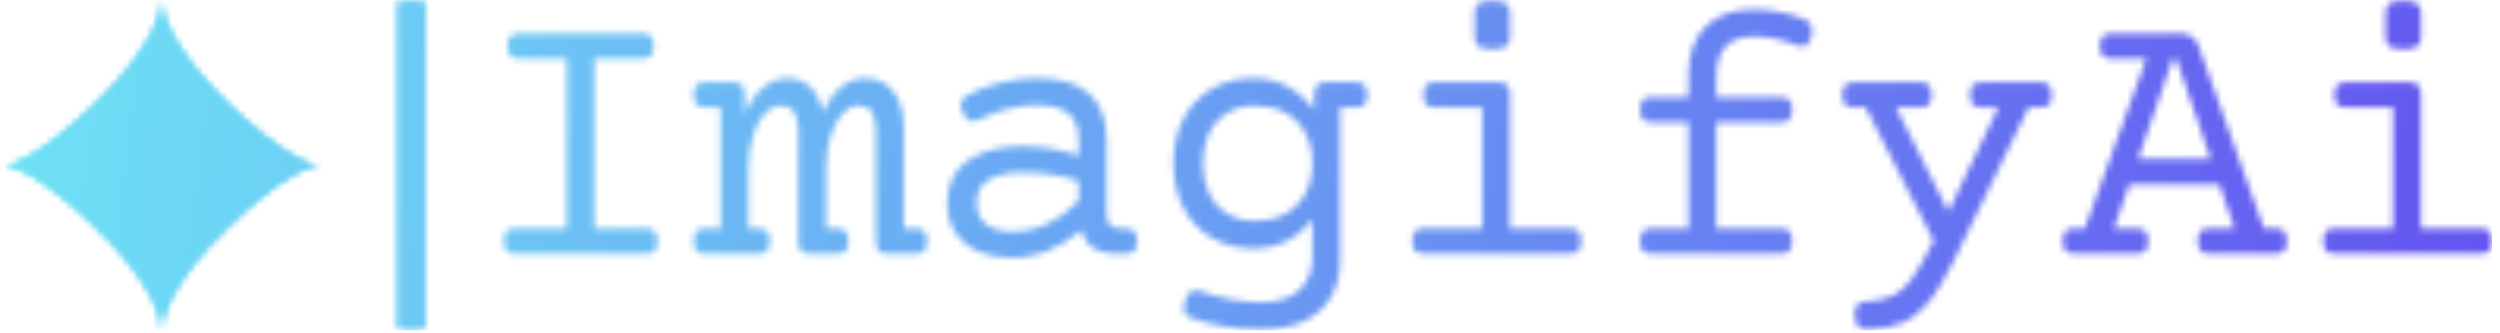 <svg xmlns="http://www.w3.org/2000/svg" version="1.1" xmlns:xlink="http://www.w3.org/1999/xlink" xmlns:svgjs="http://svgjs.dev/svgjs" width="1500" height="200" viewBox="0 0 1500 200"><g transform="matrix(1,0,0,1,-0.909,-0.843)"><svg viewBox="0 0 396 53" data-background-color="#ffffff" preserveAspectRatio="xMidYMid meet" height="200" width="1500" xmlns="http://www.w3.org/2000/svg" xmlns:xlink="http://www.w3.org/1999/xlink"><g id="tight-bounds" transform="matrix(1,0,0,1,0.24,0.223)"><svg viewBox="0 0 395.52 52.553" height="52.553" width="395.52"><g><svg viewBox="0 0 494.752 65.739" height="52.553" width="395.52"><g></g><g transform="matrix(1,0,0,1,99.232,0.164)"><svg viewBox="0 0 395.52 65.412" height="65.412" width="395.52"><g id="textblocktransform"><svg viewBox="0 0 395.52 65.412" height="65.412" width="395.52" id="textblock"><g><svg viewBox="0 0 395.52 65.412" height="65.412" width="395.52"><g transform="matrix(1,0,0,1,0,0)"><svg width="395.52" viewBox="4.88 -33.28 261.73 43.291" height="65.412" data-palette-color="url(#e5b451e0-23f6-4153-80ea-729086a0b68a)"></svg></g></svg></g></svg></g></svg></g><g transform="matrix(1,0,0,1,0,0.164)"><svg viewBox="0 0 62.449 65.412" height="65.412" width="62.449"><g><svg version="1.0" xmlns="http://www.w3.org/2000/svg" xmlns:xlink="http://www.w3.org/1999/xlink" x="0" y="0" viewBox="0 0 95.471 100" enable-background="new 0 0 95.471 100" xml:space="preserve" width="62.449" height="65.412" class="icon-icon-0" data-fill-palette-color="accent" id="icon-0"></svg></g></svg></g></svg></g><defs></defs><mask id="7f02835f-95b2-4efe-a79a-31b51f663e60"><g id="SvgjsG1081"><svg viewBox="0 0 395.52 52.553" height="52.553" width="395.52"><g><svg viewBox="0 0 494.752 65.739" height="52.553" width="395.52"><g><rect width="5.899" height="65.739" x="77.891" y="0" fill="white" opacity="1" stroke-width="0" stroke="transparent" fill-opacity="1" class="rect-qz-0" rx="1%" id="SvgjsRect1080" data-palette-color="url(#e5b451e0-23f6-4153-80ea-729086a0b68a)"></rect></g><g transform="matrix(1,0,0,1,99.232,0.164)"><svg viewBox="0 0 395.52 65.412" height="65.412" width="395.52"><g id="SvgjsG1079"><svg viewBox="0 0 395.52 65.412" height="65.412" width="395.52" id="SvgjsSvg1078"><g><svg viewBox="0 0 395.52 65.412" height="65.412" width="395.52"><g transform="matrix(1,0,0,1,0,0)"><svg width="395.52" viewBox="4.88 -33.28 261.73 43.291" height="65.412" data-palette-color="url(#e5b451e0-23f6-4153-80ea-729086a0b68a)"><path d="M23.07-28.98Q23.9-28.98 24.26-28.6 24.61-28.22 24.61-27.32L24.61-27.32Q24.61-26.42 24.26-26.04 23.9-25.66 23.07-25.66L23.07-25.66 16.82-25.66 16.82-3.32 23.56-3.32Q24.39-3.32 24.74-2.94 25.1-2.56 25.1-1.66L25.1-1.66Q25.1-0.76 24.74-0.38 24.39 0 23.56 0L23.56 0 6.42 0Q5.59 0 5.24-0.38 4.88-0.76 4.88-1.66L4.88-1.66Q4.88-2.56 5.24-2.94 5.59-3.32 6.42-3.32L6.42-3.32 13.16-3.32 13.16-25.66 6.91-25.66Q6.08-25.66 5.73-26.04 5.37-26.42 5.37-27.32L5.37-27.32Q5.37-28.22 5.73-28.6 6.08-28.98 6.91-28.98L6.91-28.98 23.07-28.98ZM59.06-3.32Q59.89-3.32 60.24-2.94 60.59-2.56 60.59-1.66L60.59-1.66Q60.59-0.76 60.24-0.38 59.89 0 59.06 0L59.06 0 55.42 0Q54.59 0 54.23-0.38 53.88-0.76 53.88-1.66L53.88-1.66 53.88-16.11Q53.88-17.8 53.33-18.64 52.78-19.48 51.56-19.48L51.56-19.48Q50.41-19.48 49.44-18.42 48.46-17.36 47.89-15.47 47.31-13.57 47.31-11.16L47.31-11.16 47.31-3.32 48.7-3.32Q49.53-3.32 49.89-2.94 50.24-2.56 50.24-1.66L50.24-1.66Q50.24-0.76 49.89-0.38 49.53 0 48.7 0L48.7 0 45.19 0Q44.36 0 44-0.38 43.65-0.76 43.65-1.66L43.65-1.66 43.65-16.11Q43.65-17.8 43.1-18.64 42.55-19.48 41.33-19.48L41.33-19.48Q40.18-19.48 39.21-18.42 38.23-17.36 37.66-15.47 37.08-13.57 37.08-11.16L37.08-11.16 37.08-3.32 38.35-3.32Q39.18-3.32 39.54-2.94 39.89-2.56 39.89-1.66L39.89-1.66Q39.89-0.76 39.54-0.38 39.18 0 38.35 0L38.35 0 31.42 0Q30.59 0 30.23-0.38 29.88-0.76 29.88-1.66L29.88-1.66Q29.88-2.56 30.23-2.94 30.59-3.32 31.42-3.32L31.42-3.32 33.42-3.32 33.42-19.24 31.42-19.24Q30.59-19.24 30.23-19.62 29.88-20 29.88-20.9L29.88-20.9Q29.88-21.8 30.23-22.18 30.59-22.56 31.42-22.56L31.42-22.56 35.06-22.56Q35.89-22.56 36.24-22.18 36.59-21.8 36.59-20.9L36.59-20.9 36.59-18.48Q37.64-20.78 39.11-21.94 40.57-23.1 42.28-23.1L42.28-23.1Q43.94-23.1 45.19-21.97 46.43-20.85 46.87-18.68L46.87-18.68Q49.05-23.1 52.49-23.1L52.49-23.1Q53.93-23.1 55.06-22.38 56.2-21.66 56.87-20.18 57.54-18.7 57.54-16.55L57.54-16.55 57.54-3.32 59.06-3.32ZM75.04-23.1Q79.63-23.1 81.93-21.04 84.22-18.99 84.22-14.97L84.22-14.97 84.22-5.25Q84.22-3.32 85.83-3.32L85.83-3.32 86.69-3.32Q87.52-3.32 87.87-2.94 88.23-2.56 88.23-1.66L88.23-1.66Q88.23-0.76 87.87-0.38 87.52 0 86.69 0L86.69 0 85.13 0Q83.54 0 82.4-0.79 81.27-1.59 80.93-3.13L80.93-3.13Q78.93-1.37 76.59-0.42 74.26 0.54 71.65 0.54L71.65 0.54Q69.18 0.54 67.29-0.31 65.4-1.15 64.33-2.76 63.25-4.37 63.25-6.59L63.25-6.59Q63.25-10.45 66.01-12.29 68.77-14.14 73.14-14.14L73.14-14.14Q77.02-14.14 80.56-12.89L80.56-12.89 80.56-14.97Q80.56-17.33 79.23-18.44 77.9-19.56 74.95-19.56L74.95-19.56Q73.12-19.56 71.14-19.04 69.16-18.53 67.38-17.63L67.38-17.63Q66.96-17.41 66.62-17.41L66.62-17.41Q65.82-17.41 65.28-18.58L65.28-18.58Q65.01-19.17 65.01-19.56L65.01-19.56Q65.01-20.41 65.91-20.87L65.91-20.87Q67.96-21.95 70.32-22.52 72.68-23.1 75.04-23.1L75.04-23.1ZM73.16-10.69Q70.36-10.69 68.73-9.73 67.11-8.76 67.11-6.67L67.11-6.67Q67.11-4.88 68.34-3.89 69.58-2.91 71.8-2.91L71.8-2.91Q76.66-2.91 80.56-6.93L80.56-6.93 80.56-9.59Q78.9-10.13 77-10.41 75.09-10.69 73.16-10.69L73.16-10.69ZM103.58-23.1Q105.97-23.1 108-22.02 110.03-20.95 111.56-18.95L111.56-18.95 111.56-20.9Q111.56-21.8 111.92-22.18 112.27-22.56 113.1-22.56L113.1-22.56 116.98-22.56Q117.81-22.56 118.17-22.18 118.52-21.8 118.52-20.9L118.52-20.9Q118.52-20 118.17-19.62 117.81-19.24 116.98-19.24L116.98-19.24 114.98-19.24 114.98 0.73Q114.98 3.64 113.75 5.73 112.52 7.81 110.17 8.91 107.83 10.01 104.53 10.01L104.53 10.01Q102.19 10.01 99.8 9.61 97.4 9.2 95.33 8.45L95.33 8.45Q94.38 8.11 94.38 7.15L94.38 7.15Q94.38 6.76 94.57 6.18L94.57 6.18Q95.01 4.83 95.96 4.83L95.96 4.83Q96.23 4.83 96.5 4.93L96.5 4.93Q98.41 5.62 100.51 6.01 102.6 6.4 104.53 6.4L104.53 6.4Q107.9 6.4 109.61 4.8 111.32 3.2 111.32 0.42L111.32 0.42 111.32-4.49Q108.29-0.68 103.58-0.68L103.58-0.68Q100.55-0.68 98.16-2.04 95.77-3.39 94.4-5.93 93.03-8.47 93.03-11.89L93.03-11.89Q93.03-15.31 94.4-17.85 95.77-20.39 98.16-21.74 100.55-23.1 103.58-23.1L103.58-23.1ZM103.83-19.48Q101.65-19.48 100.09-18.52 98.53-17.55 97.71-15.83 96.89-14.11 96.89-11.89L96.89-11.89Q96.89-9.67 97.71-7.95 98.53-6.23 100.09-5.26 101.65-4.3 103.83-4.3L103.83-4.3Q106-4.3 107.7-5.2 109.39-6.1 110.36-7.82 111.32-9.55 111.32-11.89L111.32-11.89Q111.32-14.23 110.36-15.95 109.39-17.68 107.7-18.58 106-19.48 103.83-19.48L103.83-19.48ZM135.78-22.56Q136.61-22.56 136.97-22.18 137.32-21.8 137.32-20.9L137.32-20.9 137.32-3.32 145.16-3.32Q145.99-3.32 146.34-2.94 146.69-2.56 146.69-1.66L146.69-1.66Q146.69-0.76 146.34-0.38 145.99 0 145.16 0L145.16 0 126.02 0Q125.19 0 124.83-0.38 124.48-0.76 124.48-1.66L124.48-1.66Q124.48-2.56 124.83-2.94 125.19-3.32 126.02-3.32L126.02-3.32 133.66-3.32 133.66-19.24 127.48-19.24Q126.65-19.24 126.3-19.62 125.94-20 125.94-20.9L125.94-20.9Q125.94-21.8 126.3-22.18 126.65-22.56 127.48-22.56L127.48-22.56 135.78-22.56ZM135-33.28Q136.34-33.28 136.83-32.92 137.32-32.57 137.32-31.69L137.32-31.69 137.32-28.52Q137.32-27.64 136.83-27.28 136.34-26.93 135-26.93L135-26.93Q133.66-26.93 133.17-27.28 132.68-27.64 132.68-28.52L132.68-28.52 132.68-31.69Q132.68-32.57 133.17-32.92 133.66-33.28 135-33.28L135-33.28ZM169.42-32.15Q172.69-32.15 175.92-30.91L175.92-30.91Q177.09-30.47 177.09-29.3L177.09-29.3Q177.09-29.03 177.01-28.66L177.01-28.66Q176.67-27.27 175.79-27.27L175.79-27.27Q175.52-27.27 175.21-27.39L175.21-27.39Q172.11-28.59 169.42-28.59L169.42-28.59Q164.49-28.59 164.49-23.29L164.49-23.29 164.49-20.61 172.94-20.61Q173.77-20.61 174.12-20.23 174.47-19.85 174.47-18.95L174.47-18.95Q174.47-18.04 174.12-17.66 173.77-17.29 172.94-17.29L172.94-17.29 164.49-17.29 164.49-3.32 172.94-3.32Q173.77-3.32 174.12-2.94 174.47-2.56 174.47-1.66L174.47-1.66Q174.47-0.76 174.12-0.38 173.77 0 172.94 0L172.94 0 155.99 0Q155.16 0 154.81-0.38 154.46-0.76 154.46-1.66L154.46-1.66Q154.46-2.56 154.81-2.94 155.16-3.32 155.99-3.32L155.99-3.32 160.83-3.32 160.83-17.29 155.99-17.29Q155.16-17.29 154.81-17.66 154.46-18.04 154.46-18.95L154.46-18.95Q154.46-19.85 154.81-20.23 155.16-20.61 155.99-20.61L155.99-20.61 160.83-20.61 160.83-23.61Q160.83-27.64 163.09-29.9 165.34-32.15 169.42-32.15L169.42-32.15ZM207.09-22.56Q207.92-22.56 208.27-22.18 208.63-21.8 208.63-20.9L208.63-20.9Q208.63-20 208.27-19.62 207.92-19.24 207.09-19.24L207.09-19.24 205.58-19.24 195.59 1.22Q194 4.47 192.49 6.32 190.98 8.18 189.08 9.05 187.19 9.91 184.48 10.01L184.48 10.01Q183.63 10.03 183.16 9.58 182.7 9.13 182.7 7.98L182.7 7.98Q182.7 6.4 183.99 6.32L183.99 6.32Q186.34 6.2 187.72 5.54 189.1 4.88 190.26 3.28 191.42 1.68 193.1-1.71L193.1-1.71 184.16-19.24 182.63-19.24Q181.8-19.24 181.44-19.62 181.09-20 181.09-20.9L181.09-20.9Q181.09-21.8 181.44-22.18 181.8-22.56 182.63-22.56L182.63-22.56 191.27-22.56Q192.1-22.56 192.45-22.18 192.81-21.8 192.81-20.9L192.81-20.9Q192.81-20 192.45-19.62 192.1-19.24 191.27-19.24L191.27-19.24 188.14-19.24 195.03-5.52 201.6-19.24 199.42-19.24Q198.59-19.24 198.24-19.62 197.89-20 197.89-20.9L197.89-20.9Q197.89-21.8 198.24-22.18 198.59-22.56 199.42-22.56L199.42-22.56 207.09-22.56ZM225.47-28.98Q226.45-28.98 227.05-28.6 227.64-28.22 227.94-27.39L227.94-27.39 236.55-3.32 238.04-3.32Q238.87-3.32 239.23-2.94 239.58-2.56 239.58-1.66L239.58-1.66Q239.58-0.76 239.23-0.38 238.87 0 238.04 0L238.04 0 229.4 0Q228.57 0 228.22-0.38 227.86-0.76 227.86-1.66L227.86-1.66Q227.86-2.56 228.22-2.94 228.57-3.32 229.4-3.32L229.4-3.32 232.7-3.32 230.7-9.13 218.85-9.13 216.83-3.32 219.78-3.32Q220.61-3.32 220.97-2.94 221.32-2.56 221.32-1.66L221.32-1.66Q221.32-0.76 220.97-0.38 220.61 0 219.78 0L219.78 0 211.63 0Q210.8 0 210.44-0.38 210.09-0.76 210.09-1.66L210.09-1.66Q210.09-2.56 210.44-2.94 210.8-3.32 211.63-3.32L211.63-3.32 213-3.32 221.08-25.66 216.51-25.66Q215.68-25.66 215.33-26.04 214.97-26.42 214.97-27.32L214.97-27.32Q214.97-28.22 215.33-28.6 215.68-28.98 216.51-28.98L216.51-28.98 225.47-28.98ZM225.03-25.66L224.57-25.66 220-12.45 229.57-12.45 225.03-25.66ZM255.69-22.56Q256.52-22.56 256.88-22.18 257.23-21.8 257.23-20.9L257.23-20.9 257.23-3.32 265.07-3.32Q265.9-3.32 266.25-2.94 266.61-2.56 266.61-1.66L266.61-1.66Q266.61-0.76 266.25-0.38 265.9 0 265.07 0L265.07 0 245.93 0Q245.1 0 244.74-0.38 244.39-0.76 244.39-1.66L244.39-1.66Q244.39-2.56 244.74-2.94 245.1-3.32 245.93-3.32L245.93-3.32 253.57-3.32 253.57-19.24 247.39-19.24Q246.56-19.24 246.21-19.62 245.85-20 245.85-20.9L245.85-20.9Q245.85-21.8 246.21-22.18 246.56-22.56 247.39-22.56L247.39-22.56 255.69-22.56ZM254.91-33.28Q256.25-33.28 256.74-32.92 257.23-32.57 257.23-31.69L257.23-31.69 257.23-28.52Q257.23-27.64 256.74-27.28 256.25-26.93 254.91-26.93L254.91-26.93Q253.57-26.93 253.08-27.28 252.59-27.64 252.59-28.52L252.59-28.52 252.59-31.69Q252.59-32.57 253.08-32.92 253.57-33.28 254.91-33.28L254.91-33.28Z" opacity="1" transform="matrix(1,0,0,1,0,0)" fill="white" class="wordmark-text-0" id="SvgjsPath1077"></path></svg></g></svg></g></svg></g></svg></g><g transform="matrix(1,0,0,1,0,0.164)"><svg viewBox="0 0 62.449 65.412" height="65.412" width="62.449"><g><svg version="1.0" xmlns="http://www.w3.org/2000/svg" xmlns:xlink="http://www.w3.org/1999/xlink" x="0" y="0" viewBox="0 0 95.471 100" enable-background="new 0 0 95.471 100" xml:space="preserve" width="62.449" height="65.412" class="icon-icon-0" data-fill-palette-color="accent" id="SvgjsSvg1076"><path d="M47.735 0c-0.083 2.825-1.738 13.412-19.799 30.934C10.554 47.797 2.439 49.824 0 50c2.439 0.178 10.554 2.204 27.936 19.066C45.997 86.589 47.652 97.177 47.735 100c0.083-2.823 1.739-13.411 19.798-30.934C84.917 52.204 93.031 50.178 95.471 50c-2.439-0.176-10.554-2.203-27.938-19.066C49.475 13.412 47.819 2.825 47.735 0z" fill="black"></path></svg></g></svg></g></svg></g><defs><mask></mask></defs></svg><rect width="395.52" height="52.553" fill="black" stroke="none" visibility="hidden"></rect></g></mask><linearGradient x1="0" x2="1" y1="0.578" y2="0.595" id="e5b451e0-23f6-4153-80ea-729086a0b68a"><stop stop-color="#6ee2f5" offset="0"></stop><stop stop-color="#6454f0" offset="1"></stop></linearGradient><rect width="395.52" height="52.553" fill="url(#e5b451e0-23f6-4153-80ea-729086a0b68a)" mask="url(#7f02835f-95b2-4efe-a79a-31b51f663e60)" data-fill-palette-color="primary"></rect><mask id="a636183a-e751-43e5-b8df-a3688f04bb98"><g id="SvgjsG1091"><svg viewBox="0 0 395.52 52.553" height="52.553" width="395.52"><g><svg viewBox="0 0 494.752 65.739" height="52.553" width="395.52"><g></g><g transform="matrix(1,0,0,1,99.232,0.164)"><svg viewBox="0 0 395.52 65.412" height="65.412" width="395.52"><g id="SvgjsG1090"><svg viewBox="0 0 395.52 65.412" height="65.412" width="395.52" id="SvgjsSvg1089"><g><svg viewBox="0 0 395.52 65.412" height="65.412" width="395.52"><g transform="matrix(1,0,0,1,0,0)"><svg width="395.52" viewBox="4.88 -33.28 261.73 43.291" height="65.412" data-palette-color="url(#e5b451e0-23f6-4153-80ea-729086a0b68a)"></svg></g></svg></g></svg></g></svg></g><g transform="matrix(1,0,0,1,0,0.164)"><svg viewBox="0 0 62.449 65.412" height="65.412" width="62.449"><g><svg version="1.0" xmlns="http://www.w3.org/2000/svg" xmlns:xlink="http://www.w3.org/1999/xlink" x="0" y="0" viewBox="0 0 95.471 100" enable-background="new 0 0 95.471 100" xml:space="preserve" width="62.449" height="65.412" class="icon-icon-0" data-fill-palette-color="accent" id="SvgjsSvg1088"><path d="M47.735 0c-0.083 2.825-1.738 13.412-19.799 30.934C10.554 47.797 2.439 49.824 0 50c2.439 0.178 10.554 2.204 27.936 19.066C45.997 86.589 47.652 97.177 47.735 100c0.083-2.823 1.739-13.411 19.798-30.934C84.917 52.204 93.031 50.178 95.471 50c-2.439-0.176-10.554-2.203-27.938-19.066C49.475 13.412 47.819 2.825 47.735 0z" fill="white"></path></svg></g></svg></g></svg></g><defs><mask></mask></defs><mask><g id="SvgjsG1087"><svg viewBox="0 0 395.52 52.553" height="52.553" width="395.52"><g><svg viewBox="0 0 494.752 65.739" height="52.553" width="395.52"><g><rect width="5.899" height="65.739" x="77.891" y="0" fill="black" opacity="1" stroke-width="0" stroke="transparent" fill-opacity="1" class="rect-qz-0" rx="1%" id="SvgjsRect1086" data-palette-color="url(#e5b451e0-23f6-4153-80ea-729086a0b68a)"></rect></g><g transform="matrix(1,0,0,1,99.232,0.164)"><svg viewBox="0 0 395.52 65.412" height="65.412" width="395.52"><g id="SvgjsG1085"><svg viewBox="0 0 395.52 65.412" height="65.412" width="395.52" id="SvgjsSvg1084"><g><svg viewBox="0 0 395.52 65.412" height="65.412" width="395.52"><g transform="matrix(1,0,0,1,0,0)"><svg width="395.52" viewBox="4.88 -33.28 261.73 43.291" height="65.412" data-palette-color="url(#e5b451e0-23f6-4153-80ea-729086a0b68a)"><path d="M23.07-28.98Q23.9-28.98 24.26-28.6 24.61-28.22 24.61-27.32L24.61-27.32Q24.61-26.42 24.26-26.04 23.9-25.66 23.07-25.66L23.07-25.66 16.82-25.66 16.82-3.32 23.56-3.32Q24.39-3.32 24.74-2.94 25.1-2.56 25.1-1.66L25.1-1.66Q25.1-0.76 24.74-0.38 24.39 0 23.56 0L23.56 0 6.42 0Q5.59 0 5.24-0.38 4.88-0.76 4.88-1.66L4.88-1.66Q4.88-2.56 5.24-2.94 5.59-3.32 6.42-3.32L6.42-3.32 13.16-3.32 13.16-25.66 6.91-25.66Q6.08-25.66 5.73-26.04 5.37-26.42 5.37-27.32L5.37-27.32Q5.37-28.22 5.73-28.6 6.08-28.98 6.91-28.98L6.91-28.98 23.07-28.98ZM59.06-3.32Q59.89-3.32 60.24-2.94 60.59-2.56 60.59-1.66L60.59-1.66Q60.59-0.76 60.24-0.38 59.89 0 59.06 0L59.06 0 55.42 0Q54.59 0 54.23-0.38 53.88-0.76 53.88-1.66L53.88-1.66 53.88-16.11Q53.88-17.8 53.33-18.64 52.78-19.48 51.56-19.48L51.56-19.48Q50.41-19.48 49.44-18.42 48.46-17.36 47.89-15.47 47.31-13.57 47.31-11.16L47.31-11.16 47.31-3.32 48.7-3.32Q49.53-3.32 49.89-2.94 50.24-2.56 50.24-1.66L50.24-1.66Q50.24-0.76 49.89-0.38 49.53 0 48.7 0L48.7 0 45.19 0Q44.36 0 44-0.38 43.65-0.76 43.65-1.66L43.65-1.66 43.65-16.11Q43.65-17.8 43.1-18.64 42.55-19.48 41.33-19.48L41.33-19.48Q40.18-19.48 39.21-18.42 38.23-17.36 37.66-15.47 37.08-13.57 37.08-11.16L37.08-11.16 37.08-3.32 38.35-3.32Q39.18-3.32 39.54-2.94 39.89-2.56 39.89-1.66L39.89-1.66Q39.89-0.76 39.54-0.38 39.18 0 38.35 0L38.35 0 31.42 0Q30.59 0 30.23-0.38 29.88-0.76 29.88-1.66L29.88-1.66Q29.88-2.56 30.23-2.94 30.59-3.32 31.42-3.32L31.42-3.32 33.42-3.32 33.42-19.24 31.42-19.24Q30.59-19.24 30.23-19.62 29.88-20 29.88-20.9L29.88-20.9Q29.88-21.8 30.23-22.18 30.59-22.56 31.42-22.56L31.42-22.56 35.06-22.56Q35.89-22.56 36.24-22.18 36.59-21.8 36.59-20.9L36.59-20.9 36.59-18.48Q37.64-20.78 39.11-21.94 40.57-23.1 42.28-23.1L42.28-23.1Q43.94-23.1 45.19-21.97 46.43-20.85 46.87-18.68L46.87-18.68Q49.05-23.1 52.49-23.1L52.49-23.1Q53.93-23.1 55.06-22.38 56.2-21.66 56.87-20.18 57.54-18.7 57.54-16.55L57.54-16.55 57.54-3.32 59.06-3.32ZM75.04-23.1Q79.63-23.1 81.93-21.04 84.22-18.99 84.22-14.97L84.22-14.97 84.22-5.25Q84.22-3.32 85.83-3.32L85.83-3.32 86.69-3.32Q87.52-3.32 87.87-2.94 88.23-2.56 88.23-1.66L88.23-1.66Q88.23-0.76 87.87-0.38 87.52 0 86.69 0L86.69 0 85.13 0Q83.54 0 82.4-0.79 81.27-1.59 80.93-3.13L80.93-3.13Q78.93-1.37 76.59-0.42 74.26 0.54 71.65 0.54L71.65 0.54Q69.18 0.54 67.29-0.31 65.4-1.15 64.33-2.76 63.25-4.37 63.25-6.59L63.25-6.59Q63.25-10.45 66.01-12.29 68.77-14.14 73.14-14.14L73.14-14.14Q77.02-14.14 80.56-12.89L80.56-12.89 80.56-14.97Q80.56-17.33 79.23-18.44 77.9-19.56 74.95-19.56L74.95-19.56Q73.12-19.56 71.14-19.04 69.16-18.53 67.38-17.63L67.38-17.63Q66.96-17.41 66.62-17.41L66.62-17.41Q65.82-17.41 65.28-18.58L65.28-18.58Q65.01-19.17 65.01-19.56L65.01-19.56Q65.01-20.41 65.91-20.87L65.91-20.87Q67.96-21.95 70.32-22.52 72.68-23.1 75.04-23.1L75.04-23.1ZM73.16-10.69Q70.36-10.69 68.73-9.73 67.11-8.76 67.11-6.67L67.11-6.67Q67.11-4.88 68.34-3.89 69.58-2.91 71.8-2.91L71.8-2.91Q76.66-2.91 80.56-6.93L80.56-6.93 80.56-9.59Q78.9-10.13 77-10.41 75.09-10.69 73.16-10.69L73.16-10.69ZM103.58-23.1Q105.97-23.1 108-22.02 110.03-20.95 111.56-18.95L111.56-18.95 111.56-20.9Q111.56-21.8 111.92-22.18 112.27-22.56 113.1-22.56L113.1-22.56 116.98-22.56Q117.81-22.56 118.17-22.18 118.52-21.8 118.52-20.9L118.52-20.9Q118.52-20 118.17-19.62 117.81-19.24 116.98-19.24L116.98-19.24 114.98-19.24 114.98 0.73Q114.98 3.64 113.75 5.73 112.52 7.81 110.17 8.91 107.83 10.01 104.53 10.01L104.53 10.01Q102.19 10.01 99.8 9.61 97.4 9.2 95.33 8.45L95.33 8.45Q94.38 8.11 94.38 7.15L94.38 7.15Q94.38 6.76 94.57 6.18L94.57 6.18Q95.01 4.83 95.96 4.83L95.96 4.83Q96.23 4.83 96.5 4.93L96.5 4.93Q98.41 5.62 100.51 6.01 102.6 6.4 104.53 6.4L104.53 6.4Q107.9 6.4 109.61 4.8 111.32 3.2 111.32 0.42L111.32 0.42 111.32-4.49Q108.29-0.68 103.58-0.68L103.58-0.68Q100.55-0.68 98.16-2.04 95.77-3.39 94.4-5.93 93.03-8.47 93.03-11.89L93.03-11.89Q93.03-15.31 94.4-17.85 95.77-20.39 98.16-21.74 100.55-23.1 103.58-23.1L103.58-23.1ZM103.83-19.48Q101.65-19.48 100.09-18.52 98.53-17.55 97.71-15.83 96.89-14.11 96.89-11.89L96.89-11.89Q96.89-9.67 97.71-7.95 98.53-6.23 100.09-5.26 101.65-4.3 103.83-4.3L103.83-4.3Q106-4.3 107.7-5.2 109.39-6.1 110.36-7.82 111.32-9.55 111.32-11.89L111.32-11.89Q111.32-14.23 110.36-15.95 109.39-17.68 107.7-18.58 106-19.48 103.83-19.48L103.83-19.48ZM135.78-22.56Q136.61-22.56 136.97-22.18 137.32-21.8 137.32-20.9L137.32-20.9 137.32-3.32 145.16-3.32Q145.99-3.32 146.34-2.94 146.69-2.56 146.69-1.66L146.69-1.66Q146.69-0.76 146.34-0.38 145.99 0 145.16 0L145.16 0 126.02 0Q125.19 0 124.83-0.38 124.48-0.76 124.48-1.66L124.48-1.66Q124.48-2.56 124.83-2.94 125.19-3.32 126.02-3.32L126.02-3.32 133.66-3.32 133.66-19.24 127.48-19.24Q126.65-19.24 126.3-19.62 125.94-20 125.94-20.9L125.94-20.9Q125.94-21.8 126.3-22.18 126.65-22.56 127.48-22.56L127.48-22.56 135.78-22.56ZM135-33.28Q136.34-33.28 136.83-32.92 137.32-32.57 137.32-31.69L137.32-31.69 137.32-28.52Q137.32-27.64 136.83-27.28 136.34-26.93 135-26.93L135-26.93Q133.66-26.93 133.17-27.28 132.68-27.64 132.68-28.52L132.68-28.52 132.68-31.69Q132.68-32.57 133.17-32.92 133.66-33.28 135-33.28L135-33.28ZM169.42-32.15Q172.69-32.15 175.92-30.91L175.92-30.91Q177.09-30.47 177.09-29.3L177.09-29.3Q177.09-29.03 177.01-28.66L177.01-28.66Q176.67-27.27 175.79-27.27L175.79-27.27Q175.52-27.27 175.21-27.39L175.21-27.39Q172.11-28.59 169.42-28.59L169.42-28.59Q164.49-28.59 164.49-23.29L164.49-23.29 164.49-20.61 172.94-20.61Q173.77-20.61 174.12-20.23 174.47-19.85 174.47-18.95L174.47-18.95Q174.47-18.04 174.12-17.66 173.77-17.29 172.94-17.29L172.94-17.29 164.49-17.29 164.49-3.32 172.94-3.32Q173.77-3.32 174.12-2.94 174.47-2.56 174.47-1.66L174.47-1.66Q174.47-0.76 174.12-0.38 173.77 0 172.94 0L172.94 0 155.99 0Q155.16 0 154.81-0.38 154.46-0.76 154.46-1.66L154.46-1.66Q154.46-2.56 154.81-2.94 155.16-3.32 155.99-3.32L155.99-3.32 160.83-3.32 160.83-17.29 155.99-17.29Q155.16-17.29 154.81-17.66 154.46-18.04 154.46-18.95L154.46-18.95Q154.46-19.85 154.81-20.23 155.16-20.61 155.99-20.61L155.99-20.61 160.83-20.61 160.83-23.61Q160.83-27.64 163.09-29.9 165.34-32.15 169.42-32.15L169.42-32.15ZM207.09-22.56Q207.92-22.56 208.27-22.18 208.63-21.8 208.63-20.9L208.63-20.9Q208.63-20 208.27-19.62 207.92-19.24 207.09-19.24L207.09-19.24 205.58-19.24 195.59 1.22Q194 4.47 192.49 6.32 190.98 8.18 189.08 9.05 187.19 9.91 184.48 10.01L184.48 10.01Q183.63 10.03 183.16 9.58 182.7 9.13 182.7 7.98L182.7 7.98Q182.7 6.4 183.99 6.32L183.99 6.32Q186.34 6.2 187.72 5.54 189.1 4.88 190.26 3.28 191.42 1.68 193.1-1.71L193.1-1.71 184.16-19.24 182.63-19.24Q181.8-19.24 181.44-19.62 181.09-20 181.09-20.9L181.09-20.9Q181.09-21.8 181.44-22.18 181.8-22.56 182.63-22.56L182.63-22.56 191.27-22.56Q192.1-22.56 192.45-22.18 192.81-21.8 192.81-20.9L192.81-20.9Q192.81-20 192.45-19.62 192.1-19.24 191.27-19.24L191.27-19.24 188.14-19.24 195.03-5.52 201.6-19.24 199.42-19.24Q198.59-19.24 198.24-19.62 197.89-20 197.89-20.9L197.89-20.9Q197.89-21.8 198.24-22.18 198.59-22.56 199.42-22.56L199.42-22.56 207.09-22.56ZM225.47-28.98Q226.45-28.98 227.05-28.6 227.64-28.22 227.94-27.39L227.94-27.39 236.55-3.32 238.04-3.32Q238.87-3.32 239.23-2.94 239.58-2.56 239.58-1.66L239.58-1.66Q239.58-0.76 239.23-0.38 238.87 0 238.04 0L238.04 0 229.4 0Q228.57 0 228.22-0.38 227.86-0.76 227.86-1.66L227.86-1.66Q227.86-2.56 228.22-2.94 228.57-3.32 229.4-3.32L229.4-3.32 232.7-3.32 230.7-9.13 218.85-9.13 216.83-3.32 219.78-3.32Q220.61-3.32 220.97-2.94 221.32-2.56 221.32-1.66L221.32-1.66Q221.32-0.76 220.97-0.38 220.61 0 219.78 0L219.78 0 211.63 0Q210.8 0 210.44-0.38 210.09-0.76 210.09-1.66L210.09-1.66Q210.09-2.56 210.44-2.94 210.8-3.32 211.63-3.32L211.63-3.32 213-3.32 221.08-25.66 216.51-25.66Q215.68-25.66 215.33-26.04 214.97-26.42 214.97-27.32L214.97-27.32Q214.97-28.22 215.33-28.6 215.68-28.98 216.51-28.98L216.51-28.98 225.47-28.98ZM225.03-25.66L224.57-25.66 220-12.45 229.57-12.45 225.03-25.66ZM255.69-22.56Q256.52-22.56 256.88-22.18 257.23-21.8 257.23-20.9L257.23-20.9 257.23-3.32 265.07-3.32Q265.9-3.32 266.25-2.94 266.61-2.56 266.61-1.66L266.61-1.66Q266.61-0.76 266.25-0.38 265.9 0 265.07 0L265.07 0 245.93 0Q245.1 0 244.74-0.38 244.39-0.76 244.39-1.66L244.39-1.66Q244.39-2.56 244.74-2.94 245.1-3.32 245.93-3.32L245.93-3.32 253.57-3.32 253.57-19.24 247.39-19.24Q246.56-19.24 246.21-19.62 245.85-20 245.85-20.9L245.85-20.9Q245.85-21.8 246.21-22.18 246.56-22.56 247.39-22.56L247.39-22.56 255.69-22.56ZM254.91-33.28Q256.25-33.28 256.74-32.92 257.23-32.57 257.23-31.69L257.23-31.69 257.23-28.52Q257.23-27.64 256.74-27.28 256.25-26.93 254.91-26.93L254.91-26.93Q253.57-26.93 253.08-27.28 252.59-27.64 252.59-28.52L252.59-28.52 252.59-31.69Q252.59-32.57 253.08-32.92 253.57-33.28 254.91-33.28L254.91-33.28Z" opacity="1" transform="matrix(1,0,0,1,0,0)" fill="black" class="wordmark-text-0" id="SvgjsPath1083"></path></svg></g></svg></g></svg></g></svg></g><g transform="matrix(1,0,0,1,0,0.164)"><svg viewBox="0 0 62.449 65.412" height="65.412" width="62.449"><g><svg version="1.0" xmlns="http://www.w3.org/2000/svg" xmlns:xlink="http://www.w3.org/1999/xlink" x="0" y="0" viewBox="0 0 95.471 100" enable-background="new 0 0 95.471 100" xml:space="preserve" width="62.449" height="65.412" class="icon-icon-0" data-fill-palette-color="accent" id="SvgjsSvg1082"><path d="M47.735 0c-0.083 2.825-1.738 13.412-19.799 30.934C10.554 47.797 2.439 49.824 0 50c2.439 0.178 10.554 2.204 27.936 19.066C45.997 86.589 47.652 97.177 47.735 100c0.083-2.823 1.739-13.411 19.798-30.934C84.917 52.204 93.031 50.178 95.471 50c-2.439-0.176-10.554-2.203-27.938-19.066C49.475 13.412 47.819 2.825 47.735 0z" fill="black"></path></svg></g></svg></g></svg></g><defs><mask></mask></defs></svg><rect width="395.52" height="52.553" fill="black" stroke="none" visibility="hidden"></rect></g></mask></svg><rect width="395.52" height="52.553" fill="black" stroke="none" visibility="hidden"></rect></g></mask><linearGradient x1="0" x2="1" y1="0.578" y2="0.595" id="4df98dad-8246-410f-a27b-57a1416d72b3"><stop stop-color="#6ee2f5" offset="0"></stop><stop stop-color="#6454f0" offset="1"></stop></linearGradient><rect width="395.52" height="52.553" fill="url(#4df98dad-8246-410f-a27b-57a1416d72b3)" mask="url(#a636183a-e751-43e5-b8df-a3688f04bb98)" data-fill-palette-color="accent"></rect></svg><rect width="395.52" height="52.553" fill="none" stroke="none" visibility="hidden"></rect></g></svg></g></svg>